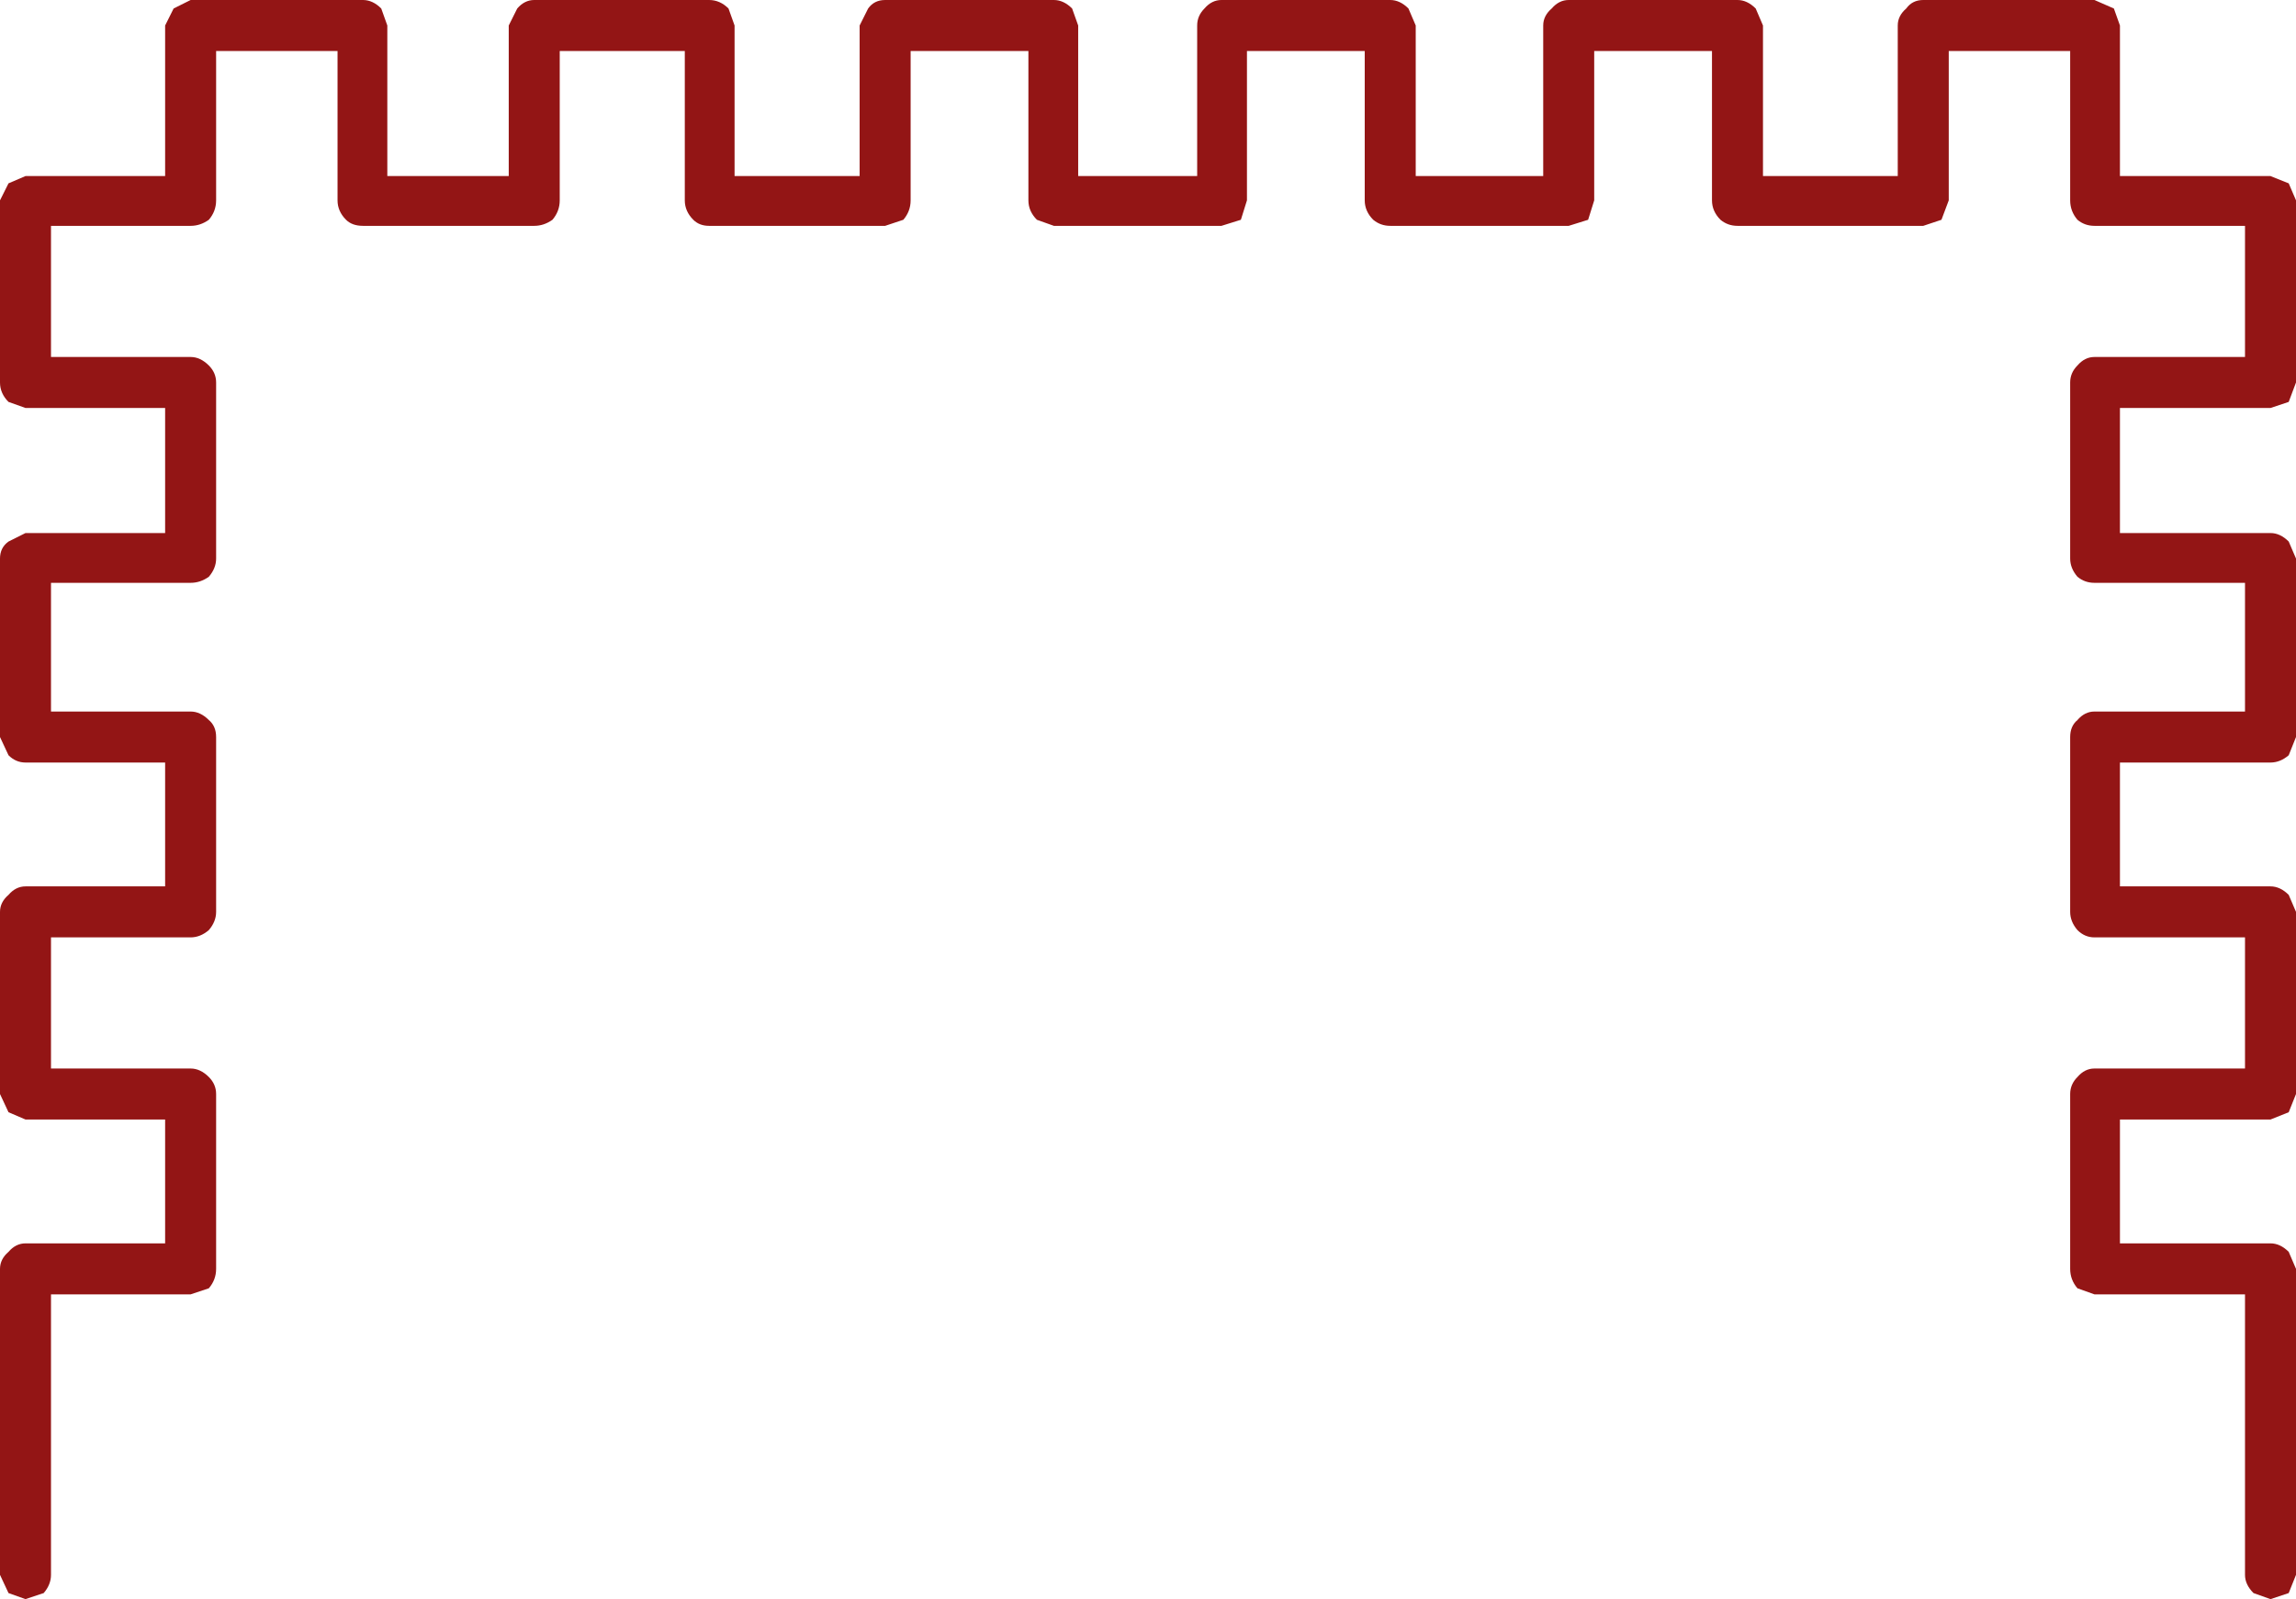 <?xml version="1.0" encoding="UTF-8" standalone="no"?>
<svg xmlns:xlink="http://www.w3.org/1999/xlink" height="65.85px" width="94.55px" xmlns="http://www.w3.org/2000/svg">
  <g transform="matrix(1.0, 0.0, 0.0, 1.0, 47.3, 32.95)">
    <path d="M-47.3 19.3 Q-47.3 18.9 -46.95 18.6 -46.65 18.25 -46.25 18.25 L-40.5 18.25 -40.5 13.15 -46.25 13.15 -46.95 12.85 -47.3 12.1 -47.3 4.6 Q-47.3 4.2 -46.95 3.9 -46.65 3.55 -46.25 3.55 L-40.5 3.55 -40.5 -1.55 -46.25 -1.55 Q-46.65 -1.55 -46.95 -1.85 L-47.3 -2.6 -47.3 -9.95 Q-47.3 -10.4 -46.95 -10.65 L-46.25 -11.0 -40.5 -11.0 -40.5 -16.15 -46.25 -16.15 -46.95 -16.4 Q-47.3 -16.75 -47.3 -17.2 L-47.3 -24.7 -46.95 -25.4 -46.25 -25.7 -40.5 -25.7 -40.5 -31.9 -40.15 -32.6 -39.45 -32.95 -32.35 -32.95 Q-31.95 -32.95 -31.6 -32.6 L-31.35 -31.9 -31.35 -25.7 -26.35 -25.7 -26.35 -31.9 -26.0 -32.6 Q-25.7 -32.95 -25.3 -32.95 L-18.1 -32.95 Q-17.65 -32.95 -17.3 -32.6 L-17.05 -31.9 -17.05 -25.7 -11.9 -25.7 -11.9 -31.9 -11.55 -32.6 Q-11.3 -32.95 -10.85 -32.95 L-3.9 -32.95 Q-3.5 -32.95 -3.15 -32.6 L-2.9 -31.9 -2.9 -25.7 2.0 -25.7 2.0 -31.9 Q2.0 -32.3 2.3 -32.6 2.6 -32.95 3.0 -32.95 L9.95 -32.95 Q10.35 -32.95 10.7 -32.6 L11.0 -31.9 11.0 -25.7 16.25 -25.7 16.25 -31.9 Q16.25 -32.3 16.6 -32.6 16.9 -32.95 17.3 -32.95 L24.25 -32.95 Q24.65 -32.95 25.0 -32.6 L25.3 -31.9 25.3 -25.7 30.85 -25.7 30.85 -31.9 Q30.85 -32.3 31.2 -32.6 31.45 -32.95 31.9 -32.95 L38.95 -32.95 39.75 -32.6 40.0 -31.9 40.0 -25.7 46.2 -25.7 46.95 -25.4 47.25 -24.7 47.25 -17.2 46.95 -16.4 46.2 -16.15 40.0 -16.15 40.0 -11.0 46.2 -11.0 Q46.6 -11.0 46.95 -10.65 L47.25 -9.95 47.25 -2.6 46.95 -1.85 Q46.6 -1.55 46.2 -1.55 L40.0 -1.55 40.0 3.55 46.2 3.55 Q46.6 3.55 46.95 3.9 L47.25 4.6 47.25 12.1 46.95 12.85 46.2 13.15 40.0 13.15 40.0 18.25 46.2 18.25 Q46.6 18.25 46.95 18.6 L47.25 19.3 47.25 31.9 46.95 32.65 46.2 32.9 45.5 32.65 Q45.15 32.3 45.15 31.9 L45.15 20.35 38.95 20.35 38.25 20.1 Q37.95 19.75 37.95 19.3 L37.95 12.1 Q37.95 11.7 38.25 11.4 38.55 11.05 38.95 11.05 L45.15 11.05 45.15 5.65 38.95 5.65 Q38.55 5.65 38.25 5.35 37.95 5.0 37.95 4.6 L37.95 -2.6 Q37.95 -3.05 38.25 -3.3 38.55 -3.65 38.95 -3.65 L45.15 -3.65 45.15 -8.95 38.95 -8.95 Q38.55 -8.95 38.25 -9.2 37.95 -9.55 37.95 -9.95 L37.95 -17.2 Q37.95 -17.6 38.25 -17.9 38.55 -18.25 38.95 -18.25 L45.15 -18.25 45.15 -23.65 38.95 -23.65 Q38.55 -23.65 38.25 -23.9 37.95 -24.25 37.95 -24.7 L37.95 -30.85 32.95 -30.85 32.95 -24.7 32.65 -23.9 31.9 -23.65 24.25 -23.65 Q23.85 -23.65 23.55 -23.9 23.2 -24.25 23.2 -24.7 L23.2 -30.85 18.35 -30.85 18.35 -24.7 18.1 -23.9 17.3 -23.65 9.95 -23.65 Q9.55 -23.65 9.25 -23.9 8.9 -24.25 8.9 -24.7 L8.9 -30.85 4.05 -30.85 4.05 -24.7 3.8 -23.9 3.0 -23.65 -3.9 -23.65 -4.6 -23.9 Q-4.95 -24.25 -4.95 -24.7 L-4.95 -30.85 -9.8 -30.85 -9.8 -24.7 Q-9.8 -24.25 -10.1 -23.9 L-10.85 -23.65 -18.1 -23.65 Q-18.5 -23.65 -18.75 -23.9 -19.1 -24.25 -19.1 -24.7 L-19.1 -30.85 -24.25 -30.85 -24.25 -24.7 Q-24.25 -24.25 -24.55 -23.9 -24.9 -23.65 -25.3 -23.65 L-32.35 -23.65 Q-32.8 -23.65 -33.05 -23.9 -33.4 -24.25 -33.4 -24.7 L-33.4 -30.85 -38.4 -30.85 -38.4 -24.7 Q-38.4 -24.25 -38.7 -23.9 -39.05 -23.65 -39.45 -23.65 L-45.2 -23.65 -45.2 -18.25 -39.45 -18.25 Q-39.05 -18.25 -38.7 -17.9 -38.4 -17.6 -38.4 -17.2 L-38.4 -9.95 Q-38.4 -9.55 -38.7 -9.2 -39.05 -8.95 -39.45 -8.95 L-45.2 -8.95 -45.2 -3.65 -39.45 -3.65 Q-39.05 -3.65 -38.7 -3.3 -38.4 -3.05 -38.4 -2.6 L-38.4 4.6 Q-38.4 5.0 -38.7 5.35 -39.05 5.65 -39.45 5.65 L-45.2 5.65 -45.2 11.05 -39.45 11.05 Q-39.05 11.05 -38.7 11.4 -38.4 11.7 -38.4 12.1 L-38.4 19.3 Q-38.4 19.75 -38.7 20.1 L-39.45 20.35 -45.2 20.35 -45.2 31.9 Q-45.2 32.3 -45.5 32.65 L-46.25 32.9 -46.95 32.65 -47.3 31.9 -47.3 19.3" fill="#931515" fill-rule="evenodd" stroke="none"/>
  </g>
</svg>
